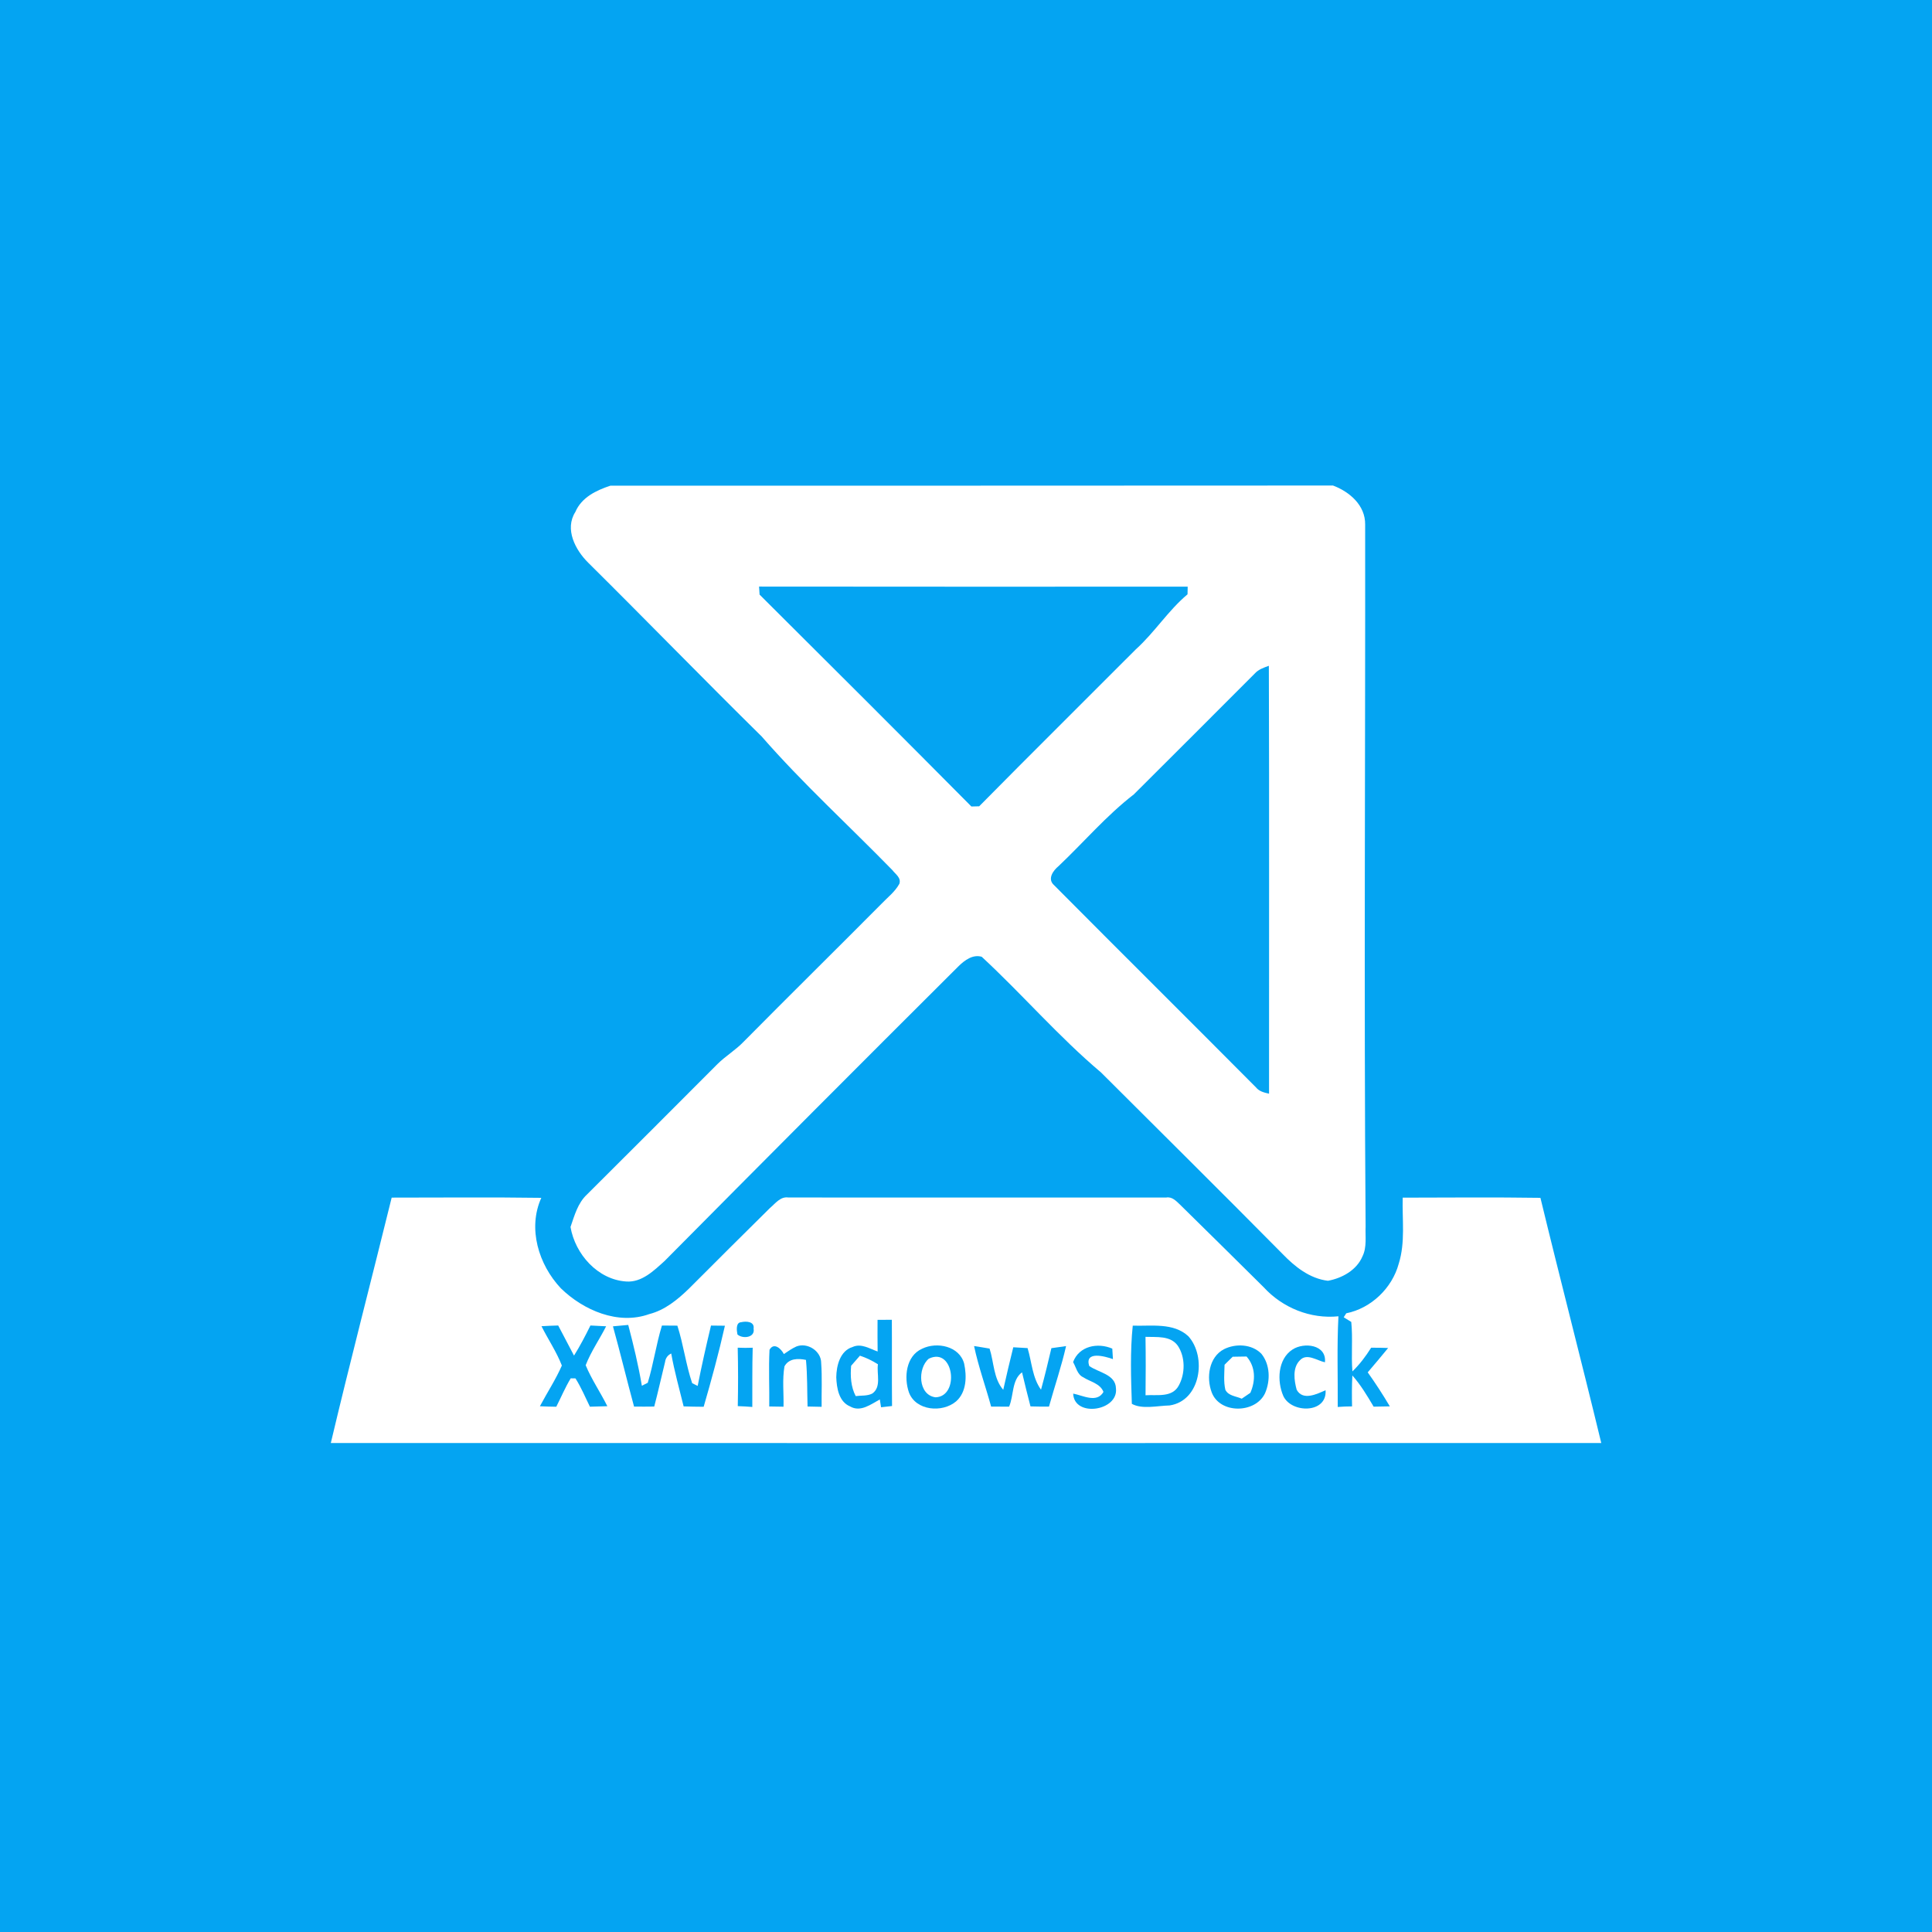 <?xml version="1.0" encoding="UTF-8" ?>
<!DOCTYPE svg PUBLIC "-//W3C//DTD SVG 1.1//EN" "http://www.w3.org/Graphics/SVG/1.1/DTD/svg11.dtd">
<svg width="512pt" height="512pt" viewBox="0 0 512 512" version="1.1" xmlns="http://www.w3.org/2000/svg">
<path fill="#04a4f2" opacity="1.00" d=" M 0.00 0.00 L 512.00 0.00 L 512.00 512.00 L 0.00 512.00 L 0.00 0.00 Z" />
<path fill="#ffffff" opacity="1.00" d=" M 152.47 135.68 C 154.12 131.81 158.00 129.95 161.76 128.71 C 225.60 128.69 289.43 128.73 353.26 128.67 C 357.67 130.33 361.85 133.92 361.78 139.01 C 361.85 200.99 361.44 262.98 361.90 324.97 C 361.78 327.63 362.29 330.50 361.06 332.97 C 359.52 336.61 355.64 338.74 351.92 339.42 C 347.06 338.84 343.10 335.65 339.82 332.24 C 323.89 316.13 307.80 300.19 291.76 284.19 C 280.54 274.72 270.92 263.51 260.16 253.55 C 257.79 252.87 255.68 254.46 254.08 256.00 C 228.01 281.96 202.04 308.03 176.14 334.16 C 173.29 336.73 170.07 339.92 165.93 339.61 C 158.38 339.10 152.43 332.36 151.19 325.17 C 152.24 322.13 153.11 318.83 155.55 316.56 C 167.09 305.07 178.61 293.55 190.11 282.01 C 192.28 279.86 194.94 278.29 197.06 276.08 C 209.16 263.85 221.42 251.78 233.54 239.58 C 235.19 237.84 237.18 236.35 238.34 234.22 C 238.88 232.60 237.29 231.66 236.48 230.58 C 224.95 218.76 212.71 207.61 201.85 195.17 C 186.40 179.95 171.29 164.39 155.88 149.12 C 152.48 145.76 149.57 140.24 152.47 135.68 Z" />
<path fill="#04a4f2" opacity="1.00" d=" M 201.16 155.45 C 239.02 155.49 276.88 155.49 314.75 155.47 C 314.74 155.97 314.72 156.99 314.71 157.50 C 309.56 161.81 306.00 167.58 301.03 172.06 C 287.19 185.95 273.26 199.73 259.49 213.68 C 258.98 213.70 257.95 213.72 257.43 213.73 C 238.79 194.94 220.06 176.24 201.30 157.58 C 201.26 157.05 201.19 155.98 201.16 155.45 Z" />
<path fill="#04a4f2" opacity="1.00" d=" M 332.52 178.50 C 333.50 177.40 334.91 176.93 336.26 176.44 C 336.39 214.24 336.28 252.04 336.31 289.84 C 335.04 289.55 333.70 289.25 332.85 288.17 C 315.05 270.26 297.12 252.48 279.33 234.57 C 277.49 232.94 279.09 230.70 280.55 229.51 C 287.21 223.20 293.20 216.14 300.48 210.52 C 311.20 199.88 321.84 189.17 332.52 178.50 Z" />
<path fill="#ffffff" opacity="1.00" d=" M 103.80 317.38 C 117.02 317.38 130.24 317.25 143.45 317.44 C 139.79 325.56 142.74 335.14 148.62 341.40 C 154.62 347.25 163.82 351.22 172.09 348.24 C 176.20 347.19 179.57 344.42 182.55 341.53 C 189.69 334.38 196.84 327.25 204.03 320.15 C 205.47 318.95 206.81 317.02 208.95 317.35 C 242.31 317.37 275.68 317.34 309.05 317.36 C 310.63 317.07 311.70 318.29 312.74 319.26 C 320.15 326.53 327.52 333.83 334.89 341.13 C 339.89 346.59 347.29 349.59 354.70 348.83 C 354.28 356.83 354.57 364.85 354.51 372.86 C 355.77 372.76 357.03 372.71 358.31 372.71 C 358.25 369.97 358.24 367.23 358.39 364.51 C 360.61 367.02 362.33 369.90 364.03 372.78 C 365.46 372.74 366.89 372.72 368.32 372.70 C 366.49 369.62 364.55 366.61 362.46 363.69 C 364.27 361.54 366.11 359.42 367.87 357.23 C 366.36 357.17 364.86 357.15 363.37 357.16 C 361.94 359.43 360.33 361.58 358.40 363.44 C 358.05 359.07 358.54 354.68 358.10 350.33 C 357.60 350.02 356.60 349.40 356.10 349.09 C 356.27 348.83 356.60 348.30 356.77 348.04 C 363.37 346.71 368.93 341.37 370.68 334.89 C 372.46 329.22 371.57 323.22 371.73 317.39 C 383.90 317.37 396.07 317.26 408.23 317.44 C 413.48 339.13 419.11 360.72 424.35 382.41 C 312.12 382.44 199.89 382.43 87.67 382.41 C 92.82 360.68 98.46 339.06 103.80 317.38 Z" />
<path fill="#04a4f2" opacity="1.00" d=" M 196.41 350.40 C 197.72 350.08 200.01 350.18 199.71 352.11 C 200.17 354.51 196.82 354.89 195.43 353.65 C 195.23 352.63 194.94 350.48 196.41 350.40 Z" />
<path fill="#04a4f2" opacity="1.00" d=" M 232.56 349.77 C 233.51 349.77 235.40 349.76 236.35 349.76 C 236.40 357.38 236.32 364.99 236.40 372.61 C 235.43 372.72 234.46 372.83 233.49 372.94 C 233.41 372.42 233.24 371.39 233.16 370.87 C 230.80 372.15 228.04 374.32 225.29 372.72 C 222.30 371.48 221.73 367.84 221.62 364.99 C 221.66 361.91 222.63 357.95 225.98 356.95 C 228.24 355.93 230.48 357.43 232.58 358.16 C 232.53 355.36 232.56 352.57 232.56 349.77 Z" />
<path fill="#04a4f2" opacity="1.00" d=" M 143.50 351.46 C 144.97 351.37 146.45 351.31 147.93 351.27 C 149.33 353.92 150.72 356.59 152.12 359.25 C 153.73 356.68 155.13 353.99 156.47 351.27 C 157.85 351.32 159.24 351.39 160.63 351.48 C 158.88 354.94 156.62 358.16 155.21 361.80 C 156.78 365.58 159.13 368.99 160.95 372.66 C 159.41 372.71 157.87 372.76 156.33 372.79 C 155.10 370.27 154.01 367.67 152.51 365.29 C 152.19 365.29 151.56 365.28 151.25 365.27 C 149.78 367.68 148.70 370.29 147.42 372.80 C 145.97 372.79 144.52 372.74 143.08 372.67 C 144.99 369.06 147.26 365.63 148.90 361.88 C 147.48 358.23 145.25 354.95 143.50 351.46 Z" />
<path fill="#04a4f2" opacity="1.00" d=" M 162.44 351.49 C 163.79 351.38 165.14 351.26 166.49 351.12 C 167.89 356.45 169.18 361.81 170.10 367.24 C 170.49 367.04 171.27 366.65 171.66 366.45 C 173.18 361.47 173.89 356.27 175.42 351.28 C 176.78 351.28 178.14 351.29 179.51 351.31 C 181.12 356.31 181.75 361.58 183.43 366.55 C 183.80 366.74 184.52 367.11 184.89 367.29 C 185.94 361.93 187.15 356.60 188.42 351.29 C 189.65 351.29 190.88 351.31 192.11 351.33 C 190.49 358.55 188.54 365.70 186.48 372.81 C 184.71 372.80 182.94 372.77 181.17 372.71 C 180.03 368.04 178.72 363.42 177.88 358.69 C 176.94 359.15 176.39 359.90 176.25 360.94 C 175.28 364.87 174.41 368.83 173.38 372.75 C 171.60 372.78 169.82 372.78 168.03 372.76 C 166.11 365.68 164.40 358.56 162.44 351.49 Z" />
<path fill="#04a4f2" opacity="1.00" d=" M 300.19 351.31 C 305.13 351.48 310.96 350.44 314.93 354.12 C 319.86 359.61 318.18 371.24 309.95 372.46 C 306.76 372.53 302.66 373.55 299.95 372.03 C 299.72 365.14 299.48 358.18 300.19 351.31 Z" />
<path fill="#ffffff" opacity="1.00" d=" M 303.57 354.28 C 306.52 354.40 310.15 353.88 312.13 356.63 C 314.15 359.64 314.12 364.07 312.37 367.21 C 310.62 370.45 306.60 369.55 303.58 369.76 C 303.64 364.60 303.65 359.44 303.57 354.28 Z" />
<path fill="#04a4f2" opacity="1.00" d=" M 195.50 357.15 C 196.82 357.21 198.14 357.22 199.47 357.16 C 199.32 362.39 199.40 367.62 199.37 372.86 C 198.09 372.75 196.80 372.68 195.52 372.64 C 195.62 367.48 195.63 362.31 195.50 357.15 Z" />
<path fill="#04a4f2" opacity="1.00" d=" M 203.93 357.71 C 205.09 355.64 207.01 357.41 207.73 358.84 C 208.80 358.12 209.86 357.37 211.03 356.84 C 213.93 355.67 217.63 358.01 217.62 361.19 C 217.90 365.06 217.69 368.94 217.74 372.82 C 216.49 372.79 215.25 372.76 214.01 372.74 C 213.89 368.62 213.98 364.50 213.59 360.39 C 211.50 359.95 209.06 359.96 207.89 362.10 C 207.29 365.61 207.73 369.23 207.64 372.79 C 206.38 372.77 205.12 372.75 203.86 372.73 C 203.93 367.73 203.67 362.71 203.93 357.71 Z" />
<path fill="#04a4f2" opacity="1.00" d=" M 244.38 357.42 C 248.29 355.51 254.27 356.73 255.51 361.37 C 256.23 364.74 256.17 368.90 253.39 371.37 C 249.75 374.47 242.73 373.89 240.89 369.04 C 239.50 365.06 240.07 359.33 244.38 357.42 Z" />
<path fill="#04a4f2" opacity="1.00" d=" M 258.14 356.72 C 259.51 356.92 260.88 357.15 262.25 357.39 C 263.41 361.00 263.28 365.35 265.87 368.31 C 266.72 364.54 267.59 360.78 268.53 357.04 C 269.79 357.10 271.05 357.18 272.32 357.26 C 273.44 360.93 273.56 365.08 275.88 368.28 C 276.89 364.63 277.76 360.96 278.63 357.28 C 279.92 357.08 281.21 356.90 282.52 356.73 C 281.29 362.15 279.48 367.42 277.99 372.77 C 276.35 372.78 274.72 372.76 273.09 372.71 C 272.31 369.71 271.56 366.70 270.85 363.68 C 268.10 365.69 268.68 369.87 267.42 372.78 C 265.83 372.76 264.24 372.75 262.66 372.76 C 261.19 367.40 259.29 362.16 258.14 356.72 Z" />
<path fill="#04a4f2" opacity="1.00" d=" M 284.38 360.97 C 285.96 356.69 290.90 355.73 294.77 357.40 C 294.81 358.09 294.90 359.49 294.94 360.18 C 292.77 359.40 287.39 357.95 288.65 361.99 C 291.07 363.74 295.64 364.20 295.74 367.92 C 296.44 373.94 284.66 375.73 284.40 369.32 C 286.95 369.79 290.68 371.93 292.43 368.87 C 291.54 366.60 288.91 366.19 287.07 364.99 C 285.48 364.26 285.18 362.33 284.38 360.97 Z" />
<path fill="#04a4f2" opacity="1.00" d=" M 324.37 357.55 C 327.48 355.99 331.76 356.18 334.28 358.76 C 336.61 361.64 336.69 365.87 335.27 369.18 C 332.77 374.62 323.28 374.78 321.11 368.98 C 319.64 365.09 320.36 359.64 324.37 357.55 Z" />
<path fill="#04a4f2" opacity="1.00" d=" M 342.52 357.64 C 345.57 355.63 351.62 356.32 351.12 361.02 C 348.98 360.57 346.27 358.47 344.44 360.54 C 342.49 362.52 342.96 365.83 343.63 368.29 C 345.24 371.29 349.00 369.45 351.29 368.42 C 351.75 374.61 342.27 374.61 340.10 369.97 C 338.38 366.03 338.59 360.20 342.52 357.64 Z" />
<path fill="#ffffff" opacity="1.00" d=" M 225.56 361.94 C 226.34 361.05 227.12 360.16 227.89 359.27 C 229.57 359.82 231.16 360.60 232.66 361.55 C 232.29 364.10 233.65 367.55 231.17 369.30 C 229.83 370.00 228.22 369.78 226.77 369.98 C 225.47 367.48 225.33 364.68 225.56 361.94 Z" />
<path fill="#ffffff" opacity="1.00" d=" M 246.14 360.07 C 252.80 356.81 254.39 370.09 247.94 370.30 C 243.28 369.72 243.12 362.58 246.14 360.07 Z" />
<path fill="#ffffff" opacity="1.00" d=" M 324.52 361.67 C 325.23 360.96 325.95 360.25 326.67 359.55 C 327.59 359.53 329.43 359.50 330.35 359.49 C 332.76 362.21 332.77 365.90 331.36 369.11 C 330.79 369.50 329.64 370.28 329.07 370.67 C 327.60 370.00 325.51 369.94 324.73 368.30 C 324.23 366.12 324.48 363.87 324.52 361.67 Z" />
</svg>
